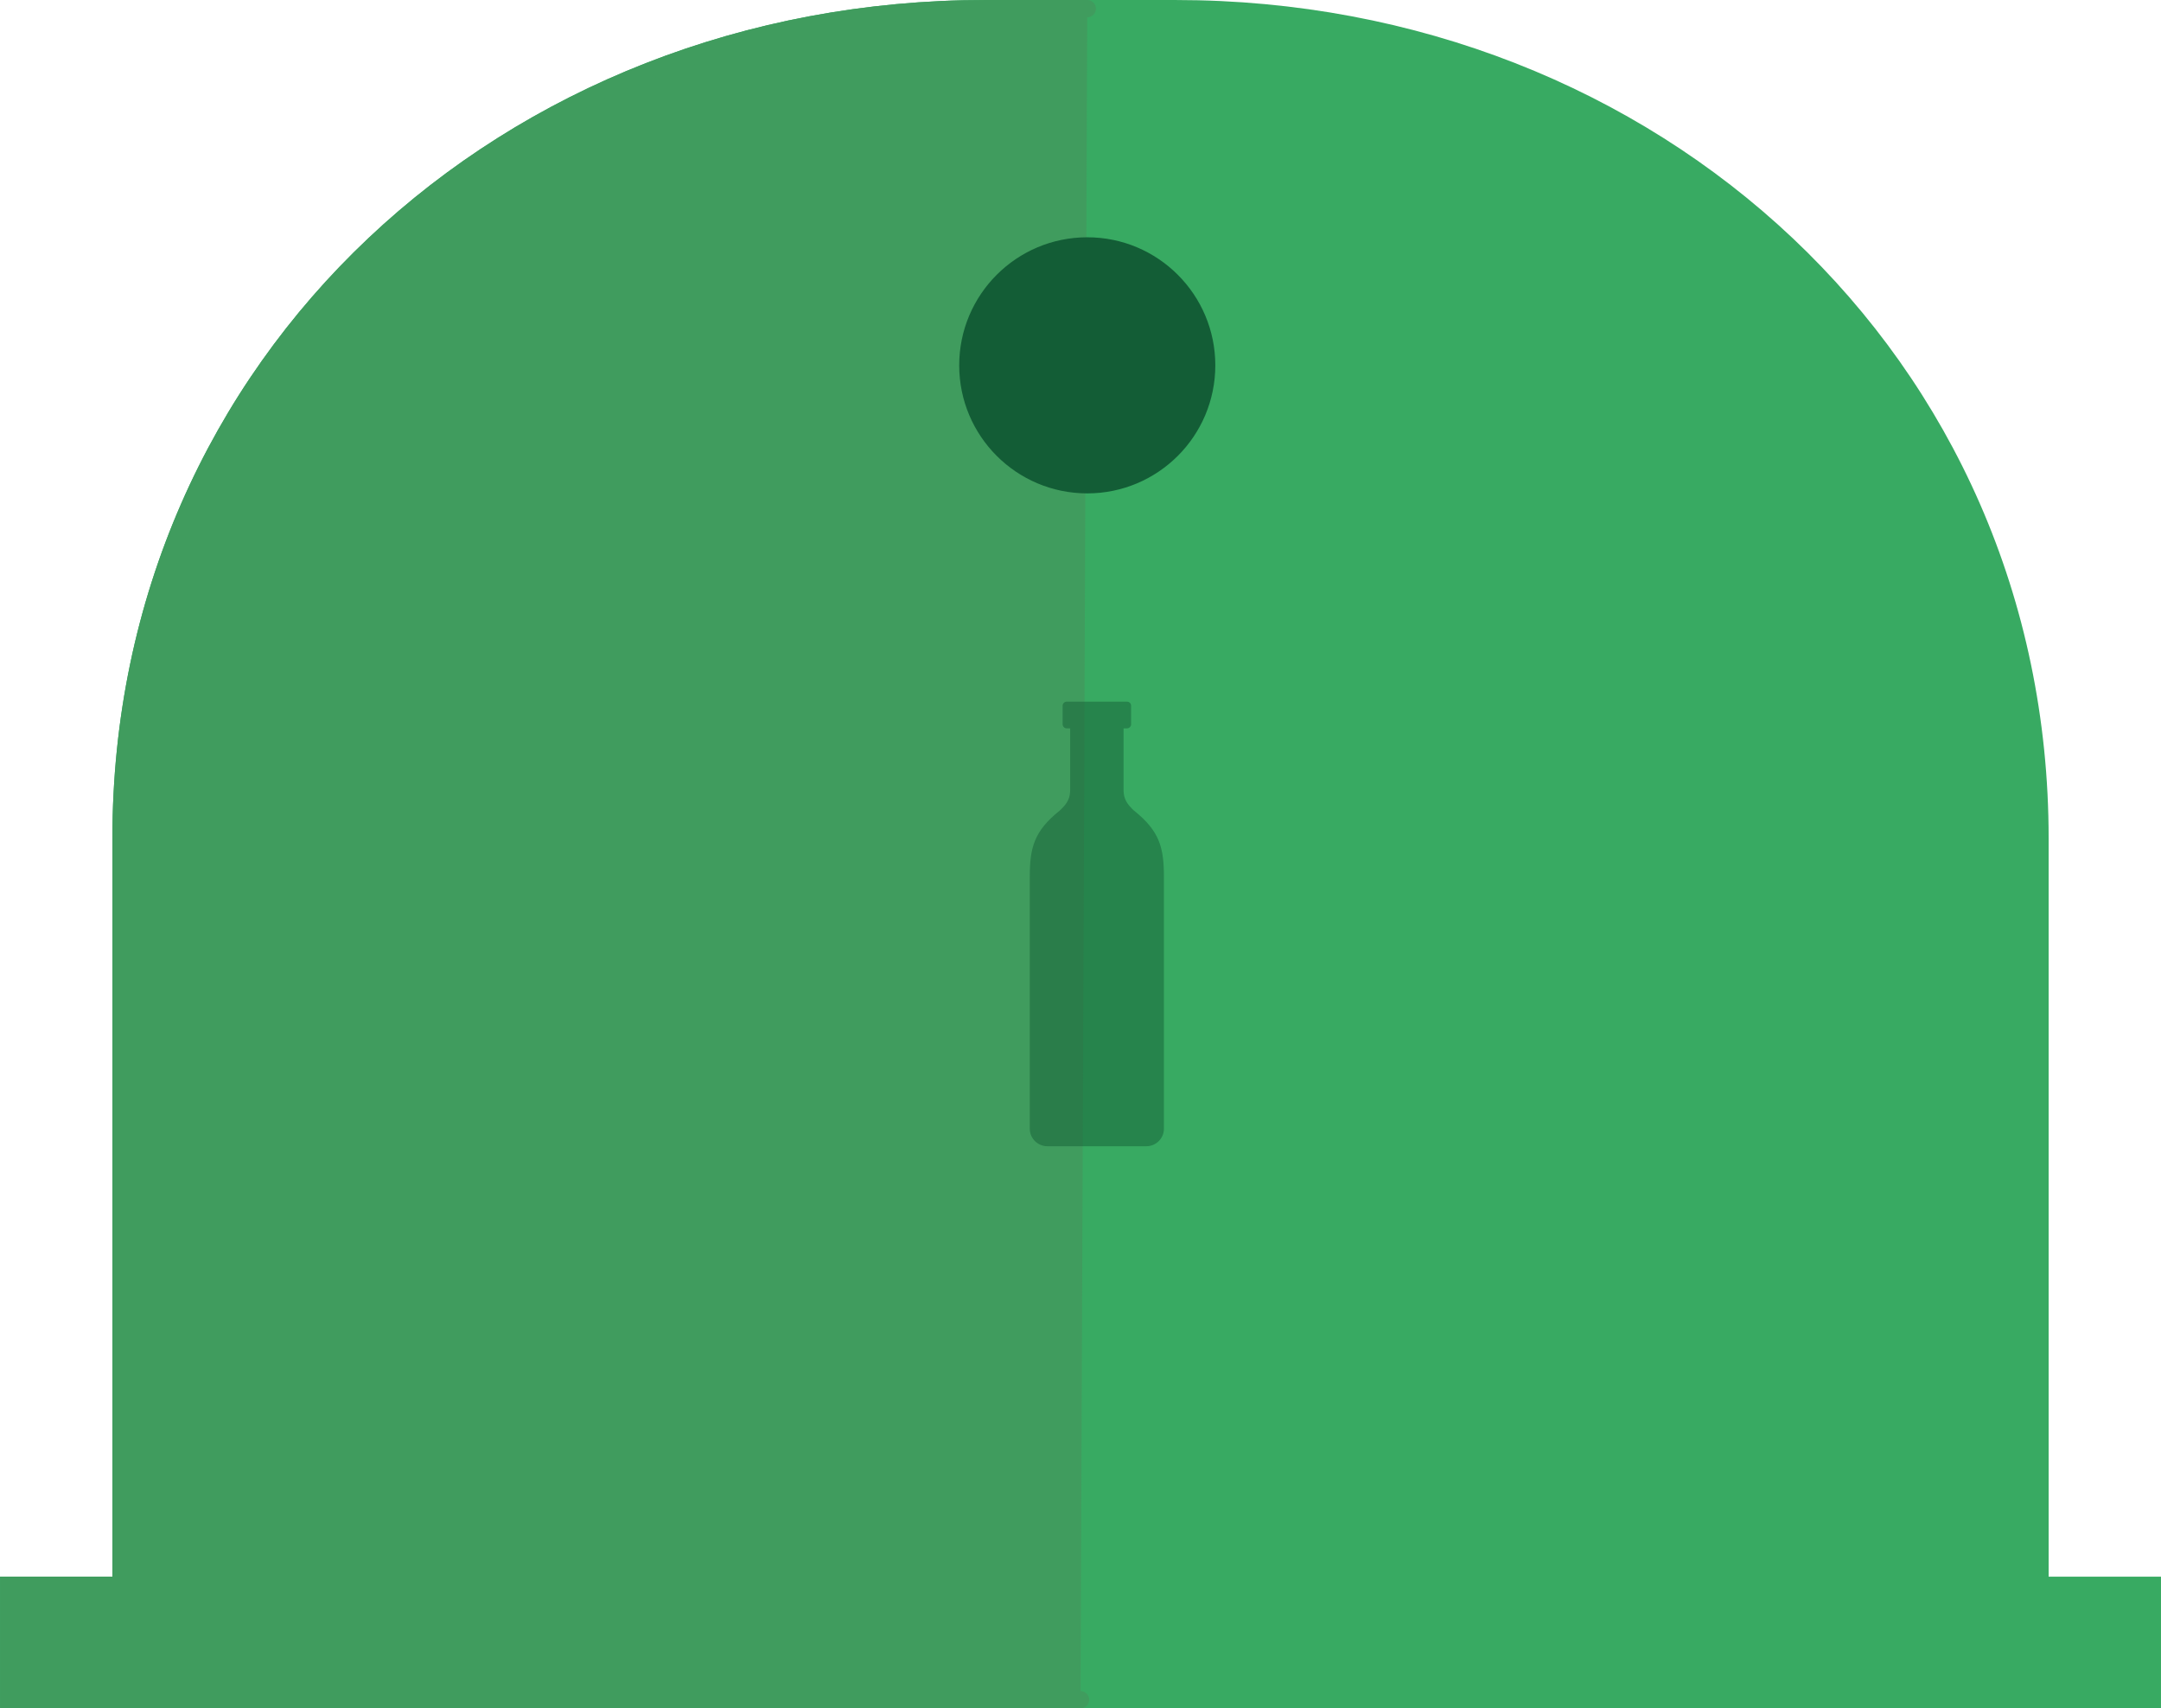 <?xml version="1.0" encoding="utf-8"?>
<!-- Generator: Adobe Illustrator 15.0.2, SVG Export Plug-In . SVG Version: 6.00 Build 0)  -->
<!DOCTYPE svg PUBLIC "-//W3C//DTD SVG 1.1//EN" "http://www.w3.org/Graphics/SVG/1.1/DTD/svg11.dtd">
<svg version="1.1" id="Lager_1" xmlns="http://www.w3.org/2000/svg" xmlns:xlink="http://www.w3.org/1999/xlink" x="0px" y="0px"
	 width="259.179px" height="204.897px" viewBox="0 0 259.179 204.897" enable-background="new 0 0 259.179 204.897"
	 xml:space="preserve">
<g>
	<path fill="#38AA62" stroke="#38AA62" stroke-width="2.073" stroke-linecap="round" stroke-miterlimit="10" d="M244.666,190.138
		v-89.579c0-57.256-46.414-99.521-103.67-99.521h-22.81c-57.256,0-103.67,42.268-103.67,99.521v89.579H1.037v13.722h257.104v-13.722
		H244.666L244.666,190.138z"/>
	<path fill="#409C5E" stroke="#409C5E" stroke-width="2.073" stroke-linecap="round" stroke-miterlimit="10" d="M130.401,1.037
		h-12.213c-57.256,0-103.67,42.268-103.67,99.521v89.579H1.041v13.721h128.551"/>
	<circle fill="#135D36" cx="130.4" cy="43.818" r="15.358"/>
	<g opacity="0.5">
		<path fill="#135D36" d="M131.149,137.479h6.336c1.162,0,2.11-0.941,2.11-2.104v-28.835c0-0.599,0-0.964,0-1.316
			c0-3.527-0.485-5.521-3.588-8l-0.244-0.234c-0.804-0.803-1.01-1.435-1.01-2.308v-7.323h0.408c0.276,0,0.498-0.22,0.498-0.494
			v-2.221c0-0.271-0.222-0.491-0.498-0.491h-3.658h0.099h-3.658c-0.276,0-0.498,0.222-0.498,0.491v2.221
			c0,0.274,0.222,0.494,0.498,0.494h0.409v7.323c0,0.873-0.209,1.505-1.012,2.308l-0.246,0.234c-3.103,2.479-3.588,4.473-3.588,8
			c0,0.354,0,0.72,0,1.316v28.835c0,1.16,0.951,2.104,2.112,2.104h6.335"/>
	</g>
</g>
</svg>

